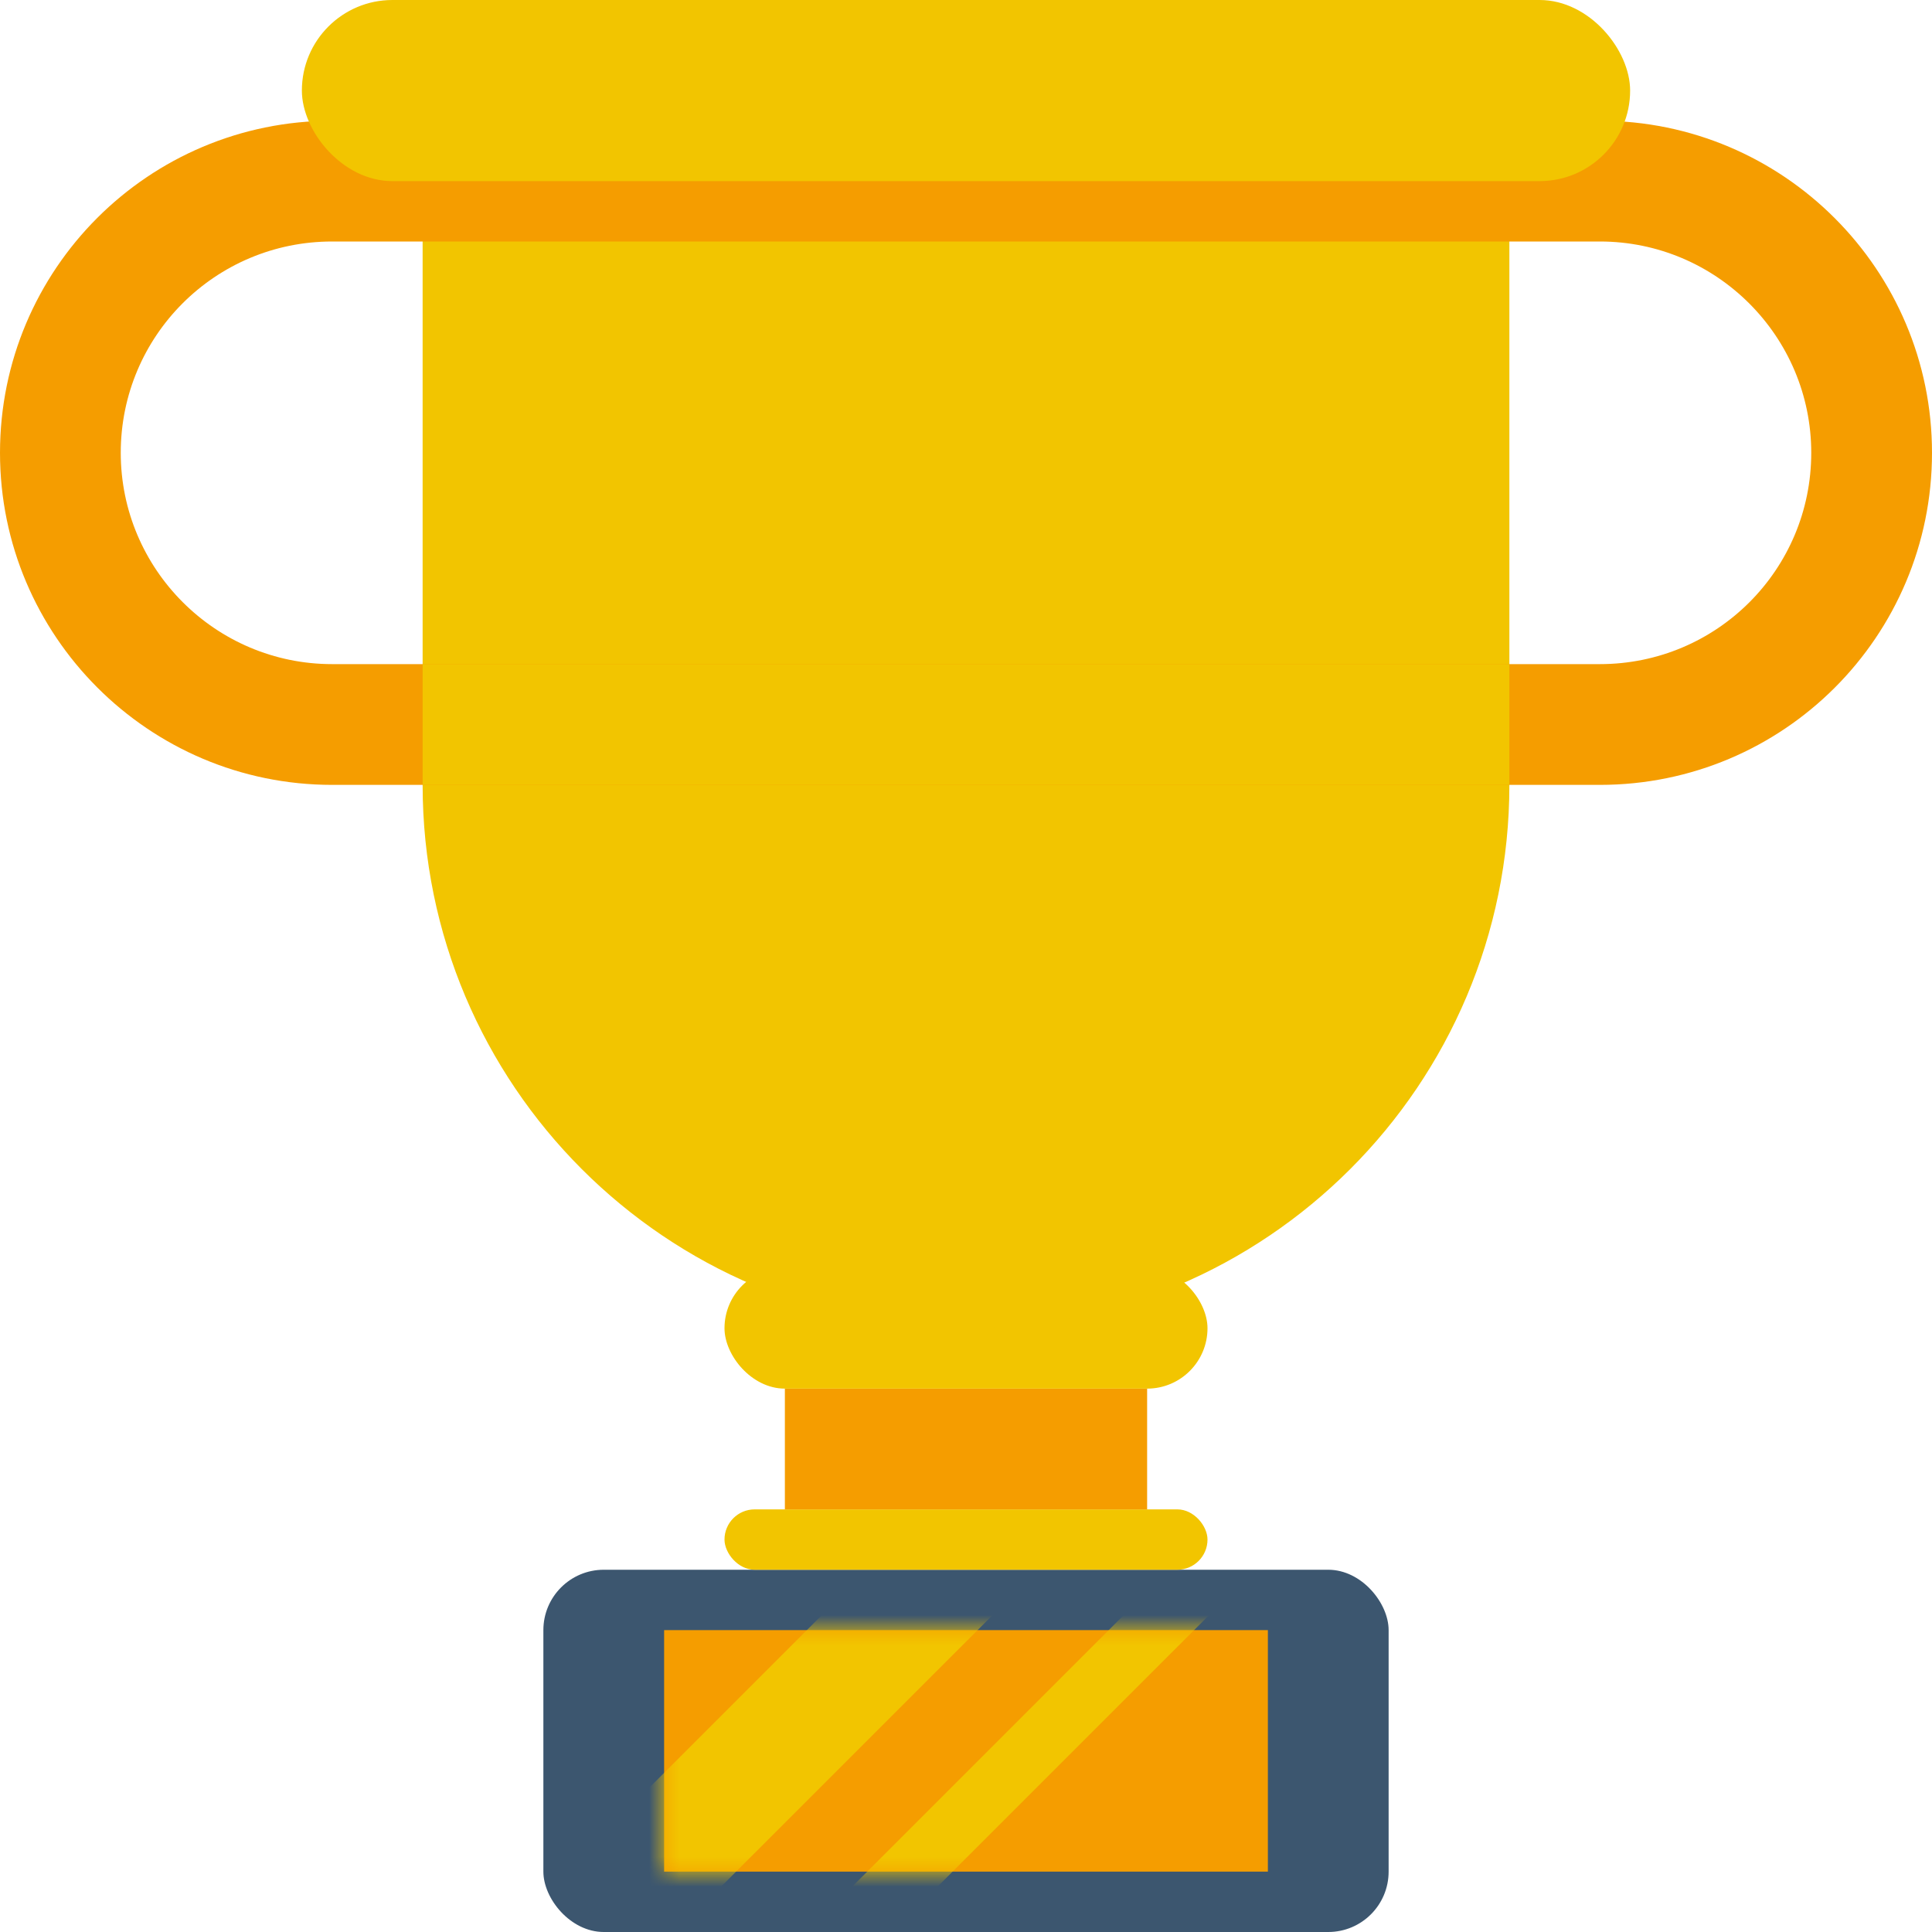 <?xml version="1.0" encoding="UTF-8"?>
<svg width="64px" height="64px" viewBox="0 0 64 64" version="1.1" xmlns="http://www.w3.org/2000/svg" xmlns:xlink="http://www.w3.org/1999/xlink">
    <!-- Generator: Sketch 51.1 (57501) - http://www.bohemiancoding.com/sketch -->
    <title>bigprize</title>
    <desc>Created with Sketch.</desc>
    <defs>
        <rect id="path-1" x="0" y="0" width="20" height="8"></rect>
    </defs>
    <g id="Page-1" stroke="none" stroke-width="1" fill="none" fill-rule="evenodd">
        <g id="Bigprize-64">
            <g id="bigprize">
                <rect id="Rectangle-405" fill="#3C566F" x="18" y="52" width="28" height="12" rx="2"></rect>
                <g id="Mask-+-Rectangle-407-+-Rectangle-408" transform="translate(22, 54)">
                    <mask id="mask-2" fill="white">
                        <use xlink:href="#path-1"></use>
                    </mask>
                    <use id="Mask" fill="#F59D00" xlink:href="#path-1"></use>
                    <polygon id="Rectangle-407" fill="#F2C500" mask="url(#mask-2)" points="8.728 -4 11.556 -1.172 -1.172 11.556 -4 8.728"></polygon>
                    <polygon id="Rectangle-408" fill="#F2C500" mask="url(#mask-2)" points="16.728 -2 18.142 -0.586 5.414 12.142 4 10.728"></polygon>
                </g>
                <rect id="Rectangle-409" fill="#F2C500" x="24" y="50" width="16" height="2" rx="1"></rect>
                <rect id="Rectangle-410" fill="#F59D00" x="26" y="46" width="12" height="4"></rect>
                <rect id="Rectangle-411" fill="#F2C500" x="24" y="42" width="16" height="4" rx="2"></rect>
                <path d="M50,26 C50,35.941 41.941,44 32,44 C22.059,44 14,35.941 14,26 L14,4 L50,4 L50,26 Z" id="Rectangle-412" fill="#F2C500"></path>
                <path d="M4,15 L4,15 C4,18.858 7.14,22 11.002,22 L52.998,22 C56.871,22 60,18.87 60,15 C60,11.142 56.86,8 52.998,8 L11.002,8 C7.129,8 4,11.13 4,15 L4,15 Z M0,15 C0,8.925 4.916,4 11.002,4 L52.998,4 C59.074,4 64,8.937 64,15 C64,21.075 59.084,26 52.998,26 L11.002,26 C4.926,26 0,21.063 0,15 L0,15 Z" id="Shape" fill="#F59D00" fill-rule="nonzero"></path>
                <rect id="Rectangle-414" fill="#F2C500" x="14" y="22" width="36" height="4"></rect>
                <rect id="Rectangle-413" fill="#F2C500" x="10" y="0" width="44" height="6" rx="3"></rect>
            </g>
        </g>
    </g>
</svg>